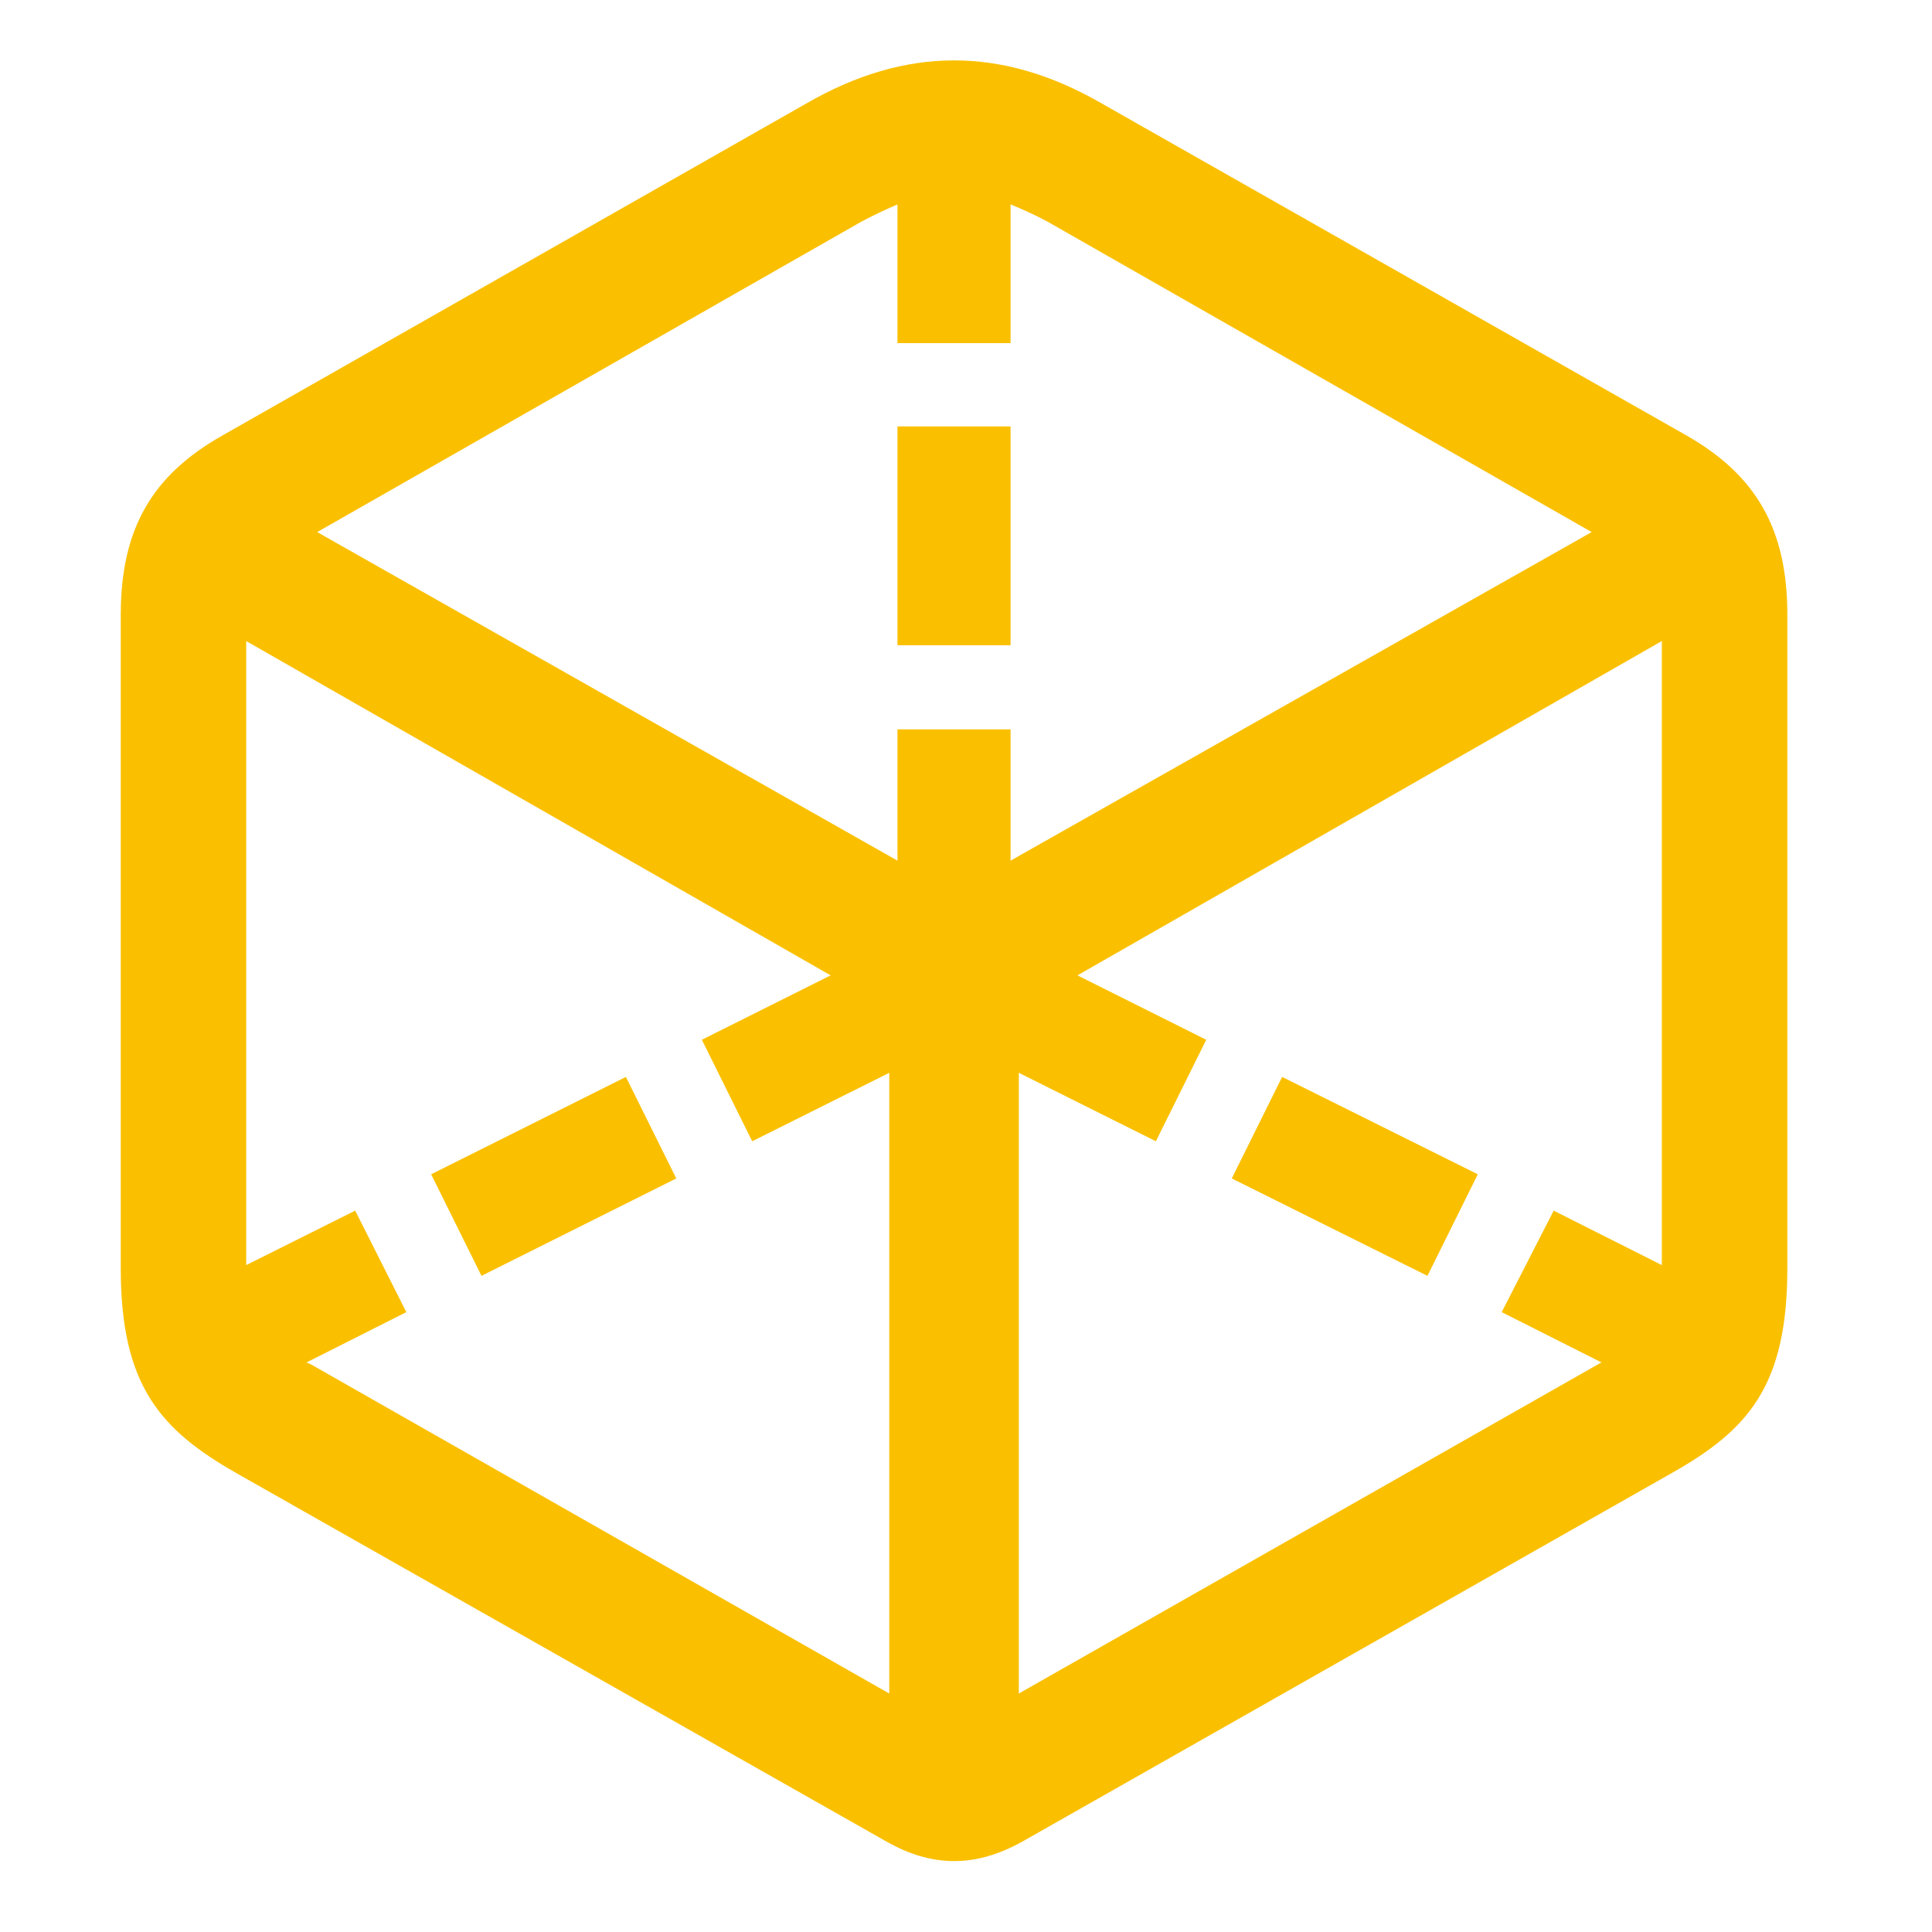 <?xml version="1.0" encoding="UTF-8"?>
<svg width="32px" height="32px" viewBox="0 0 32 32" version="1.1" xmlns="http://www.w3.org/2000/svg" xmlns:xlink="http://www.w3.org/1999/xlink">
    <title>favicon</title>
    <g id="favicon" stroke="none" stroke-width="1" fill="none" fill-rule="evenodd">
        <path d="M16.943,30.497 L27.689,24.399 C28.947,23.688 29.604,22.964 29.604,21.009 L29.604,10.181 C29.604,8.759 29.084,7.87 27.936,7.214 L18.256,1.718 C16.602,0.761 15.002,0.761 13.348,1.718 L3.682,7.214 C2.52,7.87 2,8.759 2,10.181 L2,21.009 C2,22.964 2.67,23.688 3.914,24.399 L14.674,30.497 C15.439,30.935 16.164,30.935 16.943,30.497 Z M16.738,14.255 L16.738,12.081 L14.865,12.081 L14.865,14.255 L5.254,8.813 L14.264,3.673 C14.469,3.563 14.674,3.468 14.865,3.386 L14.865,5.683 L16.738,5.683 L16.738,3.386 C16.943,3.468 17.148,3.563 17.354,3.673 L26.363,8.813 L16.738,14.255 Z M16.738,10.687 L16.738,7.063 L14.865,7.063 L14.865,10.687 L16.738,10.687 Z M14.729,28.05 L5.145,22.595 L5.076,22.567 L6.73,21.733 L5.883,20.052 L4.078,20.954 L4.078,10.618 L13.758,16.155 L11.625,17.222 L12.459,18.903 L14.729,17.769 L14.729,28.05 Z M16.875,28.05 L16.875,17.769 L19.145,18.903 L19.979,17.222 L17.846,16.155 L27.525,10.618 L27.525,20.954 L25.734,20.052 L24.873,21.733 L26.527,22.567 L26.473,22.595 L16.875,28.05 Z M7.975,21.132 L11.201,19.519 L10.367,17.837 L7.141,19.45 L7.975,21.132 Z M23.643,21.132 L24.477,19.45 L21.236,17.837 L20.402,19.519 L23.643,21.132 Z" id="􀬨" fill="#FAC000" fill-rule="nonzero"></path>
    </g>
</svg>